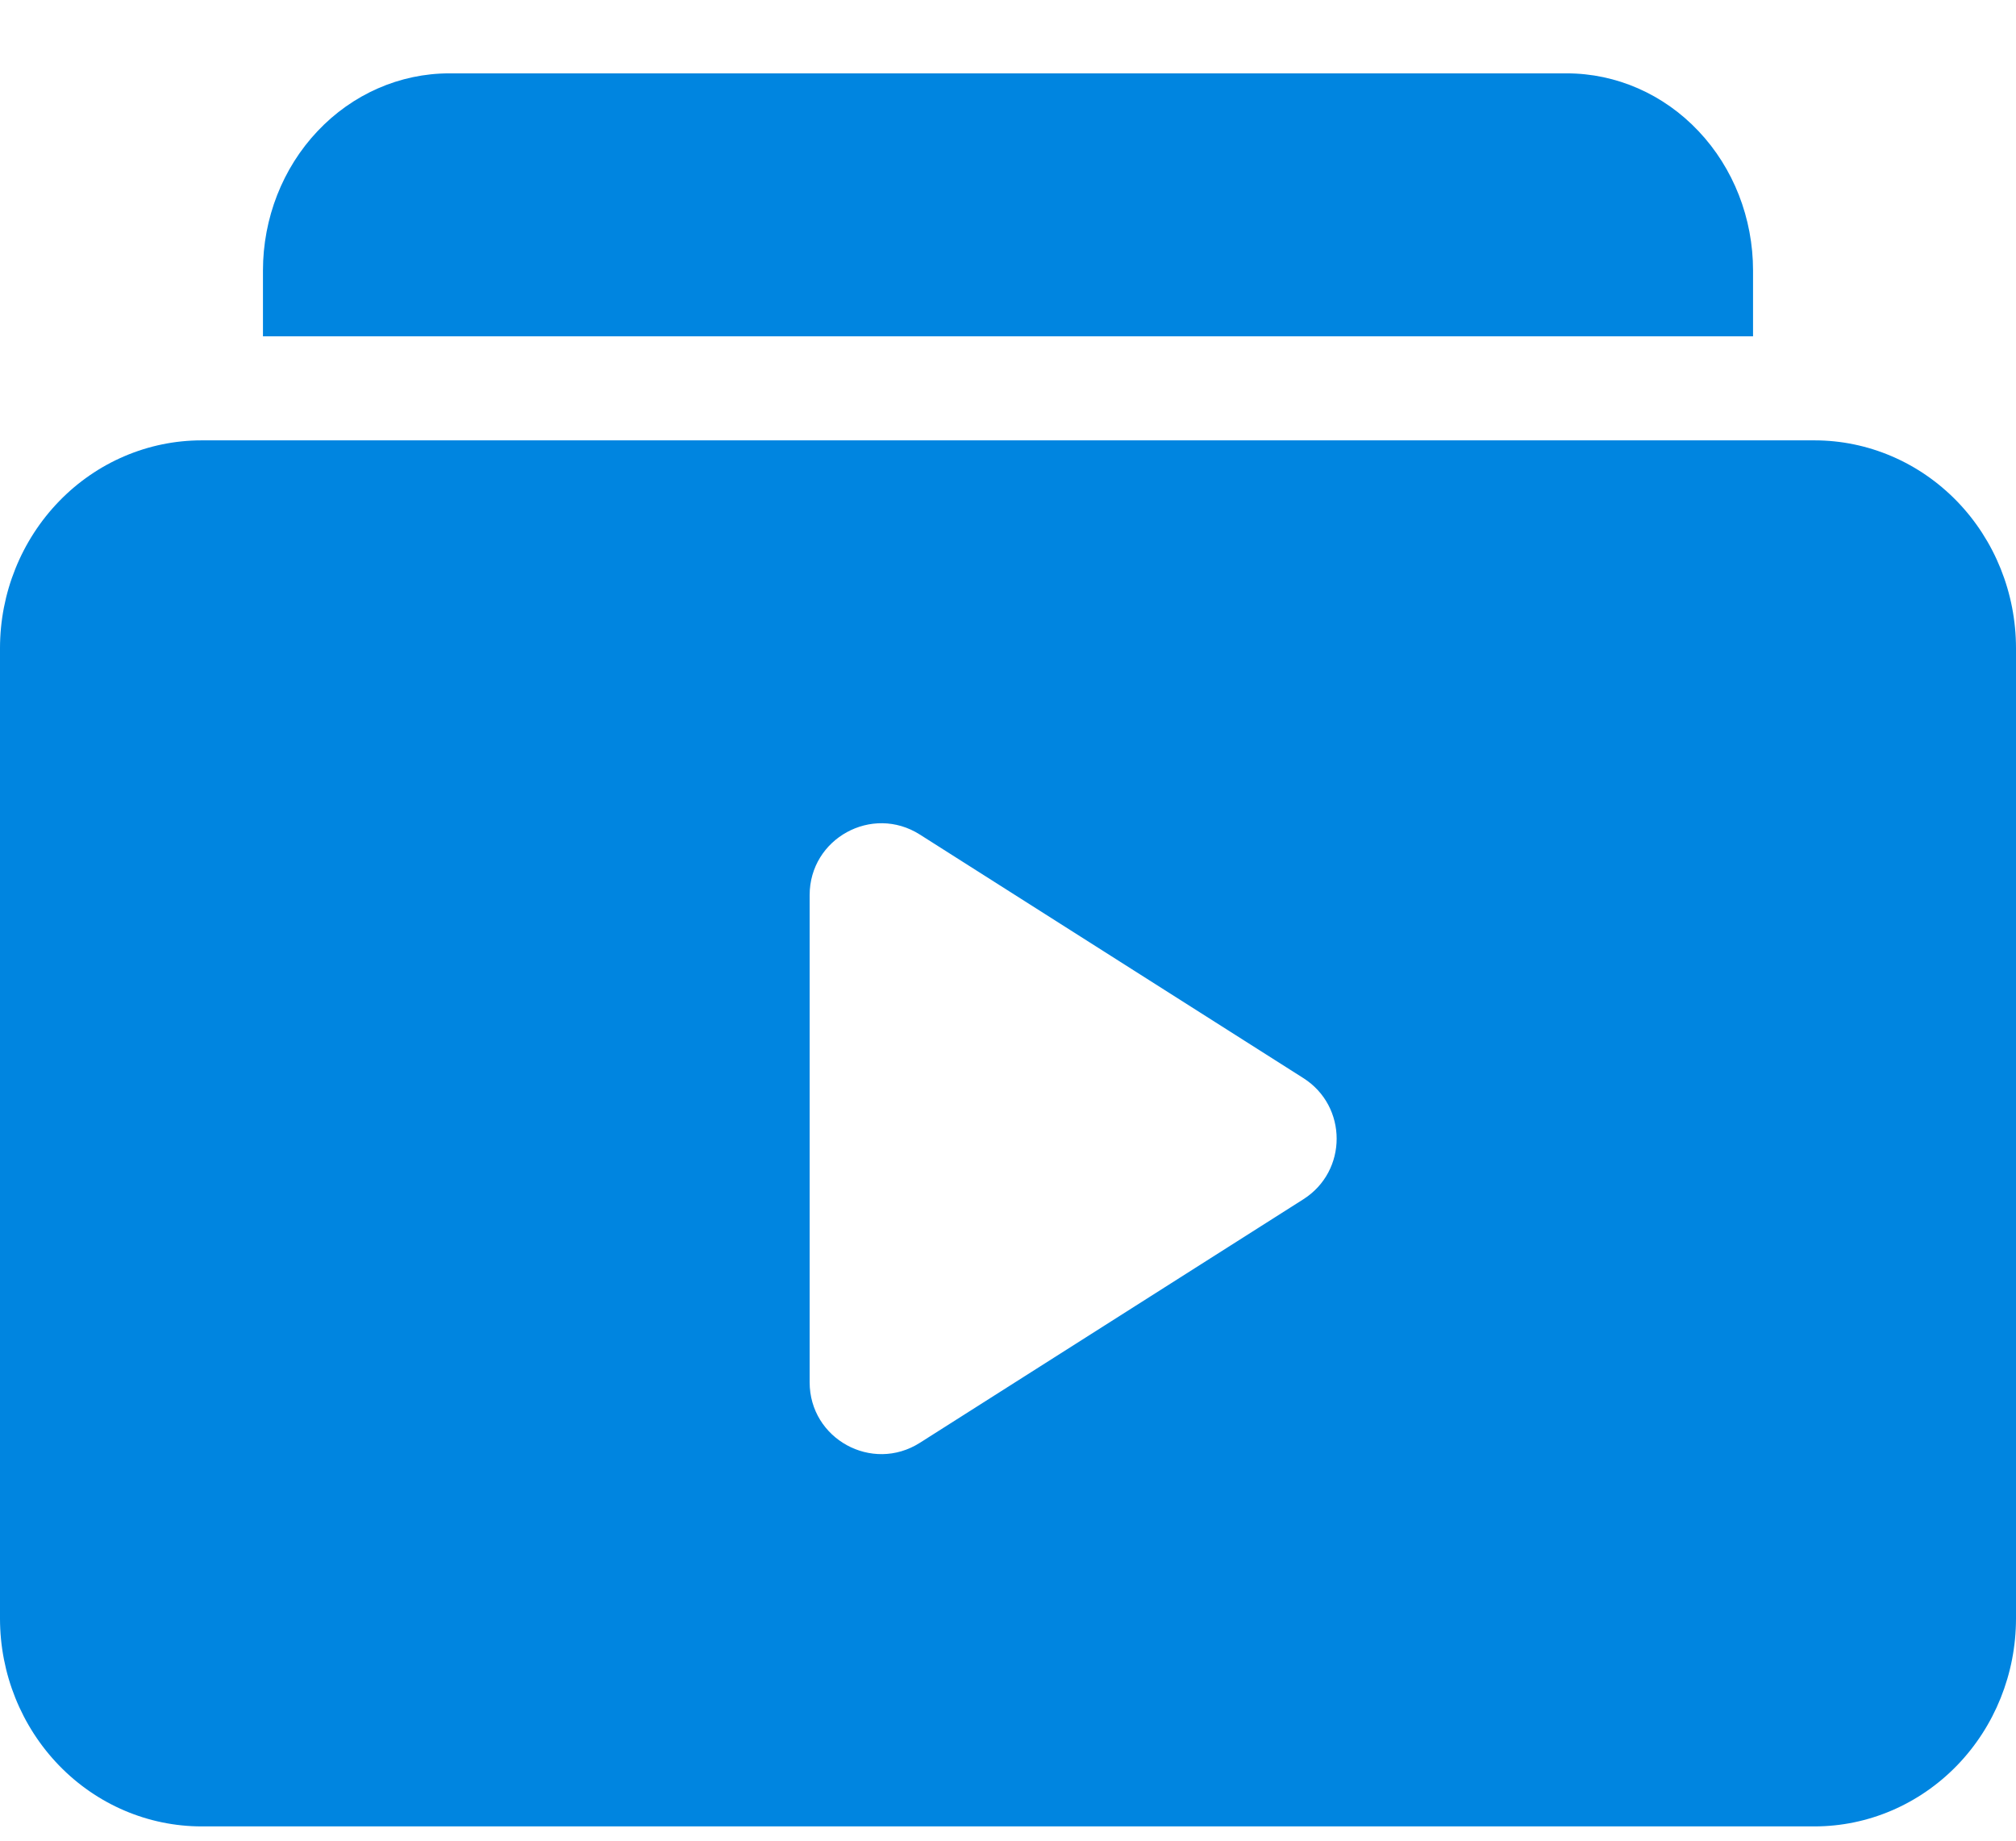 <svg width="23" height="21" viewBox="0 0 23 21" fill="none" xmlns="http://www.w3.org/2000/svg">
<path d="M20 3.087C20 2.49 19.777 1.918 19.378 1.496C18.98 1.074 18.439 0.837 17.875 0.837H5.125C4.562 0.837 4.021 1.074 3.623 1.496C3.224 1.918 3 2.49 3 3.087V3.837H20V3.087Z" fill="#0085E0"/>
<path fill-rule="evenodd" clip-rule="evenodd" d="M2.3 5.024H20.701C21.311 5.024 21.895 5.274 22.327 5.719C22.758 6.164 23 6.767 23 7.396V18.465C23 19.094 22.758 19.697 22.327 20.142C21.895 20.587 21.311 20.837 20.701 20.837H2.3C1.69 20.837 1.105 20.587 0.674 20.142C0.243 19.697 0 19.094 0 18.465V7.396C0 6.767 0.243 6.164 0.674 5.719C1.105 5.274 1.69 5.024 2.3 5.024ZM14.87 13.682C15.376 13.36 15.376 12.622 14.87 12.3L10.494 9.521C9.949 9.175 9.237 9.566 9.237 10.212V15.77C9.237 16.416 9.949 16.807 10.494 16.461L14.87 13.682Z" fill="#0085E0"/>
</svg>
